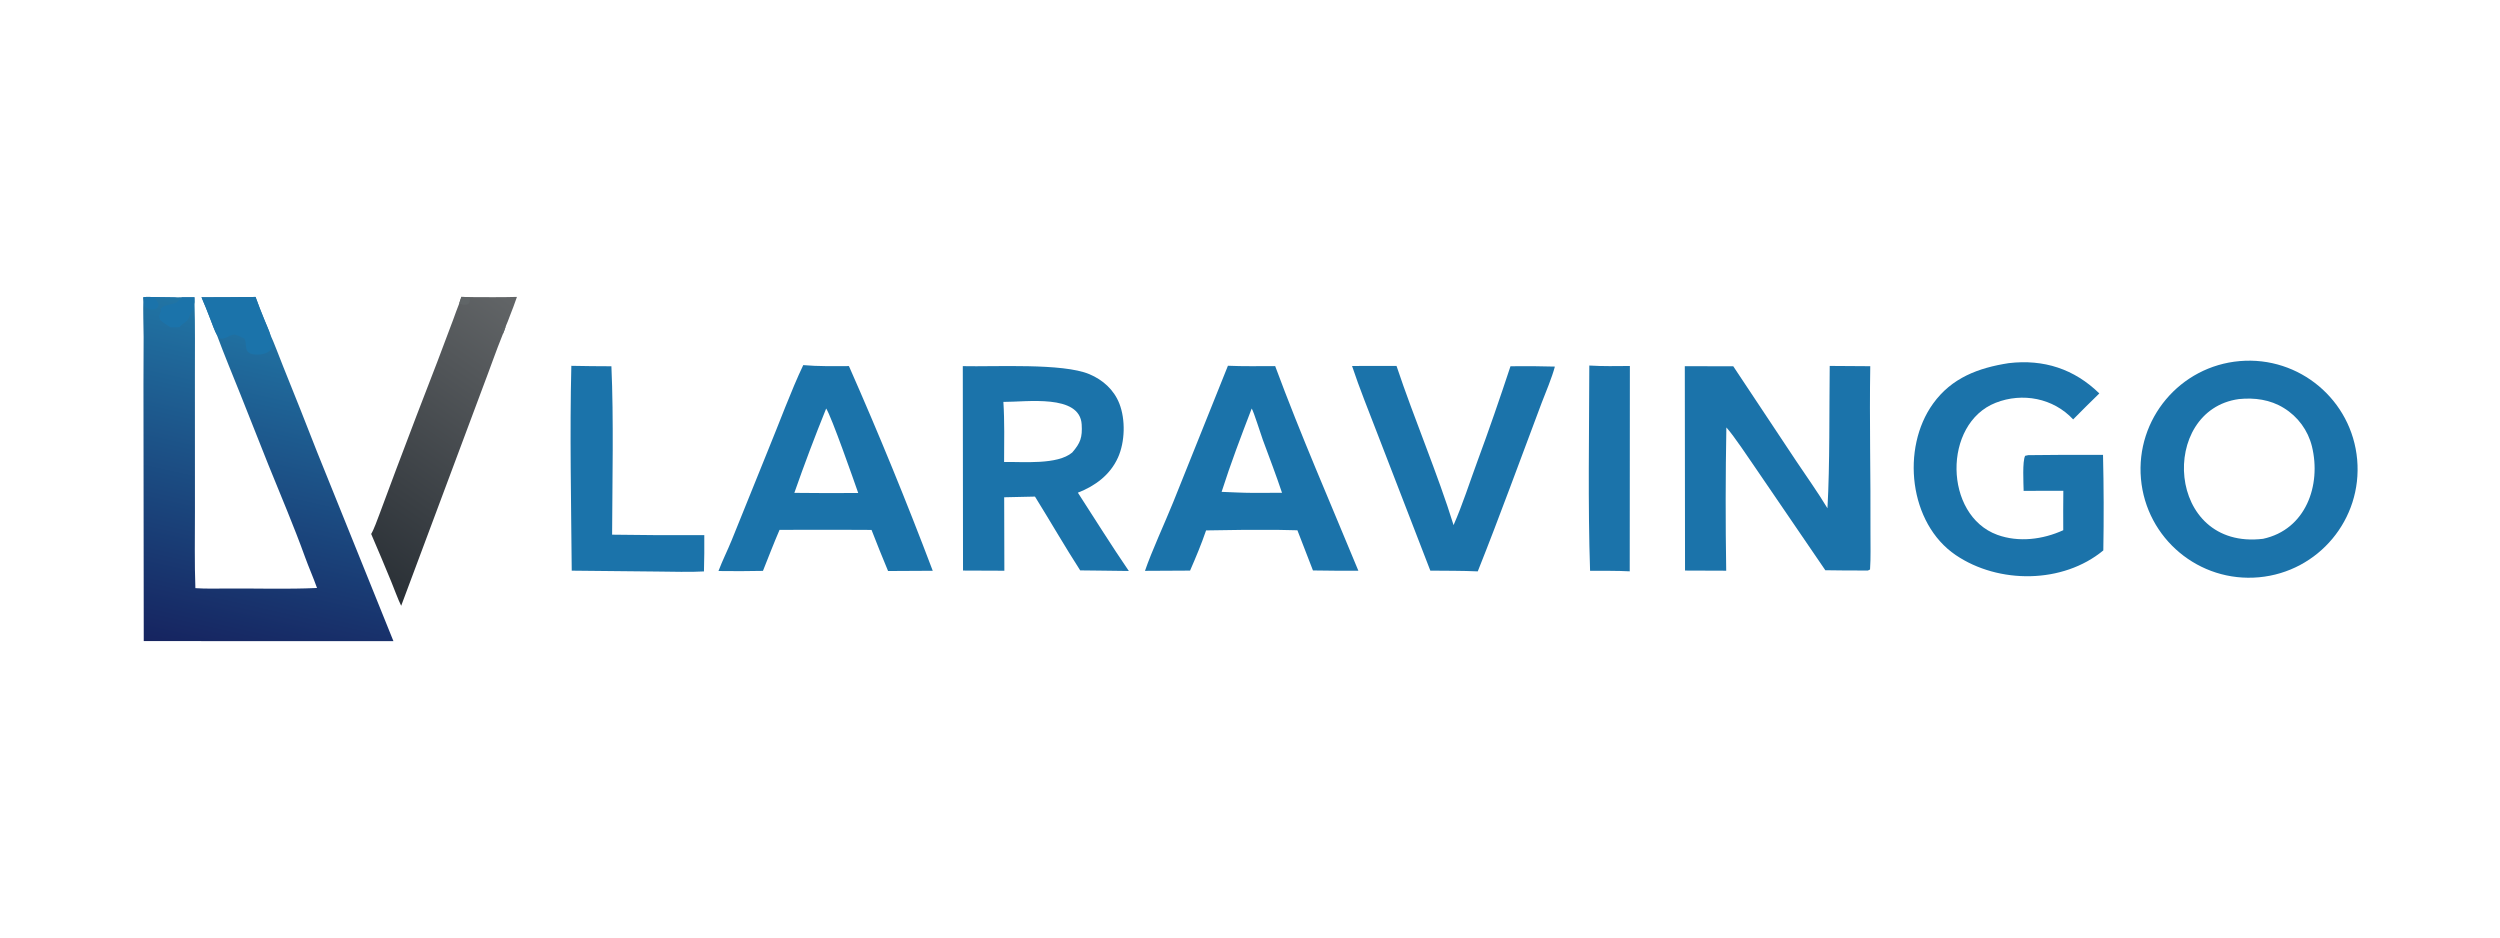 <svg width="1920" height="720" viewBox="0 0 1920 720" fill="none" xmlns="http://www.w3.org/2000/svg">
<path d="M1720.18 277.308C1765.95 273.395 1806.27 307.26 1810.31 353.017C1814.35 398.775 1780.61 439.183 1734.87 443.353C1688.92 447.558 1648.32 413.646 1644.25 367.69C1640.2 321.745 1674.23 281.233 1720.18 277.308ZM1753.93 313.323C1743.54 306.886 1731.49 305.274 1719.49 306.489C1657.84 314.888 1663.39 422.769 1738.02 413.809C1770.84 406.765 1782.88 372.69 1775.57 342.82C1772.53 330.519 1764.75 319.911 1753.93 313.323Z" fill="#1B73AA"/>
<path d="M739.429 281.198C764.094 281.794 816.079 278.698 836.642 287.366C847.023 291.735 855.511 299.352 859.672 309.971C864.479 322.236 863.999 339.373 858.641 351.323C852.644 364.699 841.106 373.215 827.809 378.379C840.767 398.425 853.476 418.821 866.94 438.516L843.341 438.213L829.589 438.06C818.094 420.234 806.24 399.698 794.863 381.381L771.214 381.906L771.351 438.318L739.596 438.189L739.429 281.198ZM830.73 325.974C829.326 302.389 788.174 308.79 770.594 308.662C771.568 323.509 771.193 339.805 771.146 354.805C785.925 354.559 812.093 357.129 823.462 347.539C829.795 340.226 831.323 335.939 830.73 325.974Z" fill="#1B73AA"/>
<path d="M1405.22 281.034L1436.36 281.244C1435.65 323.719 1436.75 366.545 1436.52 409.055C1436.47 418.33 1436.84 428.178 1436.19 437.36L1434.59 438.154C1423.68 438.201 1412.77 438.131 1401.85 437.944L1348.61 359.956C1343.21 352.2 1331.68 334.665 1325.85 328.275C1325.19 364.956 1325.14 401.637 1325.73 438.306L1294.1 438.189L1293.93 281.256L1331.13 281.28L1379.22 353.683C1387.1 365.505 1396.26 378.297 1403.49 390.364C1405.37 356.242 1404.81 315.636 1405.22 281.034Z" fill="#1B73AA"/>
<path d="M616.893 280.403C628.315 281.443 640.482 281.198 651.982 281.163C674.846 332.972 696.308 385.387 716.346 438.353L682.041 438.54C677.671 428.073 673.438 417.548 669.343 406.976L649.506 406.894L598.7 406.917C594.286 417.162 590.1 428.038 585.95 438.435C574.56 438.668 563.168 438.704 551.777 438.54C554.817 430.515 558.718 422.805 561.961 414.826L589.841 345.81C598.196 325.553 607.699 299.69 616.893 280.403ZM634.507 313.731C625.844 335.132 617.691 356.732 610.056 378.519L635.321 378.694L659.109 378.612C655.835 369.22 638.606 319.981 634.507 313.731Z" fill="#1B73AA"/>
<path d="M943.051 280.895C954.682 281.42 967.584 281.175 979.331 281.163C999.113 334.572 1021.57 385.785 1043.22 438.318C1031.6 438.377 1019.97 438.306 1008.35 438.107C1004.43 427.804 1000.45 417.512 996.404 407.256L980.992 406.929C962.749 406.824 944.505 406.964 926.266 407.361C922.561 418.202 918.524 427.746 913.978 438.225L879.344 438.411C884.48 423.365 894.564 401.66 900.944 385.878L943.051 280.895ZM961.313 313.72C952.963 335.471 945.312 355.529 938.199 377.748C946.032 378.04 954.348 378.507 962.147 378.53L984.587 378.472C980.057 364.862 974.802 351.206 969.828 337.726C968.052 332.912 963.089 316.757 961.313 313.72Z" fill="#1B73AA"/>
<path d="M1542.69 278.896C1569.59 275.707 1593.06 283.382 1612.28 302.155C1605.56 308.568 1598.79 315.519 1592.18 322.107C1576.99 305.741 1553.23 301.244 1532.66 309.339C1491.97 325.343 1492.79 395.761 1533.94 410.749C1550.35 416.73 1568.95 414.347 1584.58 407.198C1584.51 397.105 1584.52 387.023 1584.64 376.942C1574.55 376.848 1564.27 376.977 1554.16 377.012C1554.05 371.393 1553.09 354.162 1555.31 350.062L1557.66 349.56C1576.81 349.303 1595.97 349.233 1615.12 349.361C1615.7 373.811 1615.78 398.261 1615.35 422.711C1584.32 448.423 1534.93 448.621 1502.02 426.309C1466.05 401.941 1459.95 344.221 1484.59 310.005C1498.86 290.169 1519.36 282.541 1542.69 278.896Z" fill="#1B73AA"/>
<path d="M1038.37 281.069L1072.52 281.023C1085.92 321.185 1104.4 364.571 1116.34 403.284C1123.34 387.373 1128.6 370.657 1134.6 354.408C1143.61 330.051 1151.91 305.928 1160.06 281.28C1171.43 281.116 1182.79 281.209 1194.15 281.537C1191.9 289.994 1187.22 301.092 1183.97 309.468C1167.92 351.978 1151.73 396.731 1134.92 438.82C1123.13 438.283 1110.36 438.365 1098.49 438.248L1057.94 333.31C1051.5 316.524 1043.98 297.973 1038.37 281.069Z" fill="#1B73AA"/>
<path d="M438.789 280.953C448.918 281.233 459.4 281.21 469.56 281.292C471.362 321.43 470.261 369.933 470.1 410.632C493.697 411.006 517.296 411.123 540.897 410.983C540.98 420.27 540.895 429.569 540.641 438.856C530.574 439.51 515.358 439.019 505.028 438.949L439.089 438.271C438.658 386.918 437.523 332.002 438.789 280.953Z" fill="#1B73AA"/>
<path d="M1220.59 280.731C1231.03 281.373 1241.29 281.163 1251.74 281.081L1251.63 438.785C1242.01 438.259 1230.93 438.423 1221.18 438.353C1219.46 388.004 1220.49 331.5 1220.59 280.731Z" fill="#1B73AA"/>
<path d="M110.097 229.429C109.982 228.669 109.977 228.96 110.198 228.206C111.724 227.927 117.081 228.107 118.892 228.124C124.687 228.153 130.482 228.226 136.277 228.344C137.489 228.299 138.606 228.245 139.819 228.285C142.998 228.212 146.179 228.212 149.359 228.286L149.389 232.03C149.934 250.515 149.646 269.76 149.681 288.286L149.711 392.784C149.7 411.818 149.353 432.791 150.058 451.7C157.611 452.222 166.302 452.046 173.98 451.987C196.935 451.81 220.592 452.658 243.462 451.564C240.631 443.506 237.135 435.761 234.261 427.79C225.633 403.862 215.612 380.532 206.103 356.947L184.724 303.09C178.725 288.081 172.031 272.05 166.465 256.969C165.068 254.581 162.704 248.06 161.61 245.214C159.46 239.523 157.174 233.885 154.751 228.305C168.612 228.204 182.388 228.31 196.257 228.058C198.415 234.051 200.714 239.993 203.15 245.879C204.049 248.063 207.073 255.049 207.55 256.918C210.651 263.53 214.61 274.463 217.491 281.532C226.325 303.375 235.019 325.275 243.573 347.229L302.166 492.411L110.401 492.352L110.179 295.064C110.288 282.971 110.328 270.877 110.298 258.784C110.211 249.312 109.822 238.805 110.097 229.429Z" fill="url(#paint0_linear_3_81)"/>
<path d="M154.751 228.305C168.612 228.204 182.388 228.31 196.257 228.058C198.415 234.051 200.714 239.993 203.15 245.879C204.049 248.063 207.073 255.049 207.55 256.918C207.696 259.99 209.89 262.717 209.302 265.585C207.956 272.145 198.774 273.144 193.564 271.883C187.288 270.375 189.77 264.709 187.926 260.415C187.646 259.762 181.05 256.912 180.205 256.918C176.584 256.946 172.684 260.931 168.987 259.992C168.044 259.752 167.637 257.881 166.465 256.969C165.068 254.581 162.704 248.06 161.61 245.214C159.46 239.523 157.173 233.885 154.751 228.305Z" fill="#1B73AA"/>
<path d="M139.818 228.285C142.998 228.212 146.179 228.212 149.359 228.286L149.389 232.03C148.69 234.058 148.952 235.897 149.033 238.076C148.424 237.835 148.677 237.902 147.965 237.984C145.743 239.919 146.045 243.434 143.862 245.966C141.79 248.37 139.598 248.745 137.956 251.281C136.068 251.424 133.082 251.376 131.109 251.409C128.835 249.916 125.544 248.182 123.706 246.336C120.878 243.497 123.458 241.229 123.501 238.055L123.508 237.679L123.513 237.087C125.287 234.087 132.166 233.948 135.149 232.489C136.389 231.883 138.661 229.39 139.818 228.285Z" fill="#1B73AA"/>
<path d="M110.097 229.429C109.982 228.669 109.977 228.96 110.198 228.206C111.724 227.927 117.081 228.107 118.892 228.124C124.687 228.153 130.482 228.226 136.277 228.344C134.027 229.123 122.36 228.516 118.401 228.912C126.915 236.242 116.841 240.732 111.499 235.422C110.764 234.69 110.589 230.968 110.097 229.429Z" fill="#1B73AA"/>
<path d="M354.365 228L359.44 228.155C371.775 228.179 384.741 228.392 397.015 228.022C395.362 233.036 393.312 238.133 391.407 243.072C390.755 244.76 389.146 249.226 388.431 250.547C387.779 252.677 387.118 254.321 386.28 256.39C380.796 269.898 376.21 283.355 371.017 296.898L308.106 465.239C305.917 460.953 302.497 451.574 300.464 446.668C295.438 434.427 290.302 422.232 285.058 410.082C287.094 406.822 289.95 398.752 291.419 394.917L304.011 361.137C314.534 333.176 325.205 305.271 336.025 277.424L348.083 245.4C349.591 241.411 351.05 236.979 352.668 233.102C353.078 231.543 353.827 229.559 354.365 228Z" fill="url(#paint1_linear_3_81)"/>
<path d="M354.365 228L359.44 228.155C360.22 228.615 360.551 228.533 361.423 228.519L360.828 228.854C360.978 232.115 360.515 234.066 356.878 234.051C354.943 234.044 354.127 233.288 352.668 233.102C353.078 231.543 353.827 229.559 354.365 228Z" fill="#606567"/>
<path d="M386.28 256.39C385.764 254.493 385.222 253.64 386.395 251.909C387.431 251.397 387.536 251.13 388.431 250.547C387.779 252.677 387.118 254.322 386.28 256.39Z" fill="#606567"/>
<defs>
<linearGradient id="paint0_linear_3_81" x1="173.763" y1="505.751" x2="231.579" y2="249.56" gradientUnits="userSpaceOnUse">
<stop stop-color="#162460"/>
<stop offset="1" stop-color="#2175A5"/>
</linearGradient>
<linearGradient id="paint1_linear_3_81" x1="269.292" y1="436.597" x2="407.385" y2="237.133" gradientUnits="userSpaceOnUse">
<stop stop-color="#2A3036"/>
<stop offset="1" stop-color="#626567"/>
</linearGradient>
</defs>
</svg>
